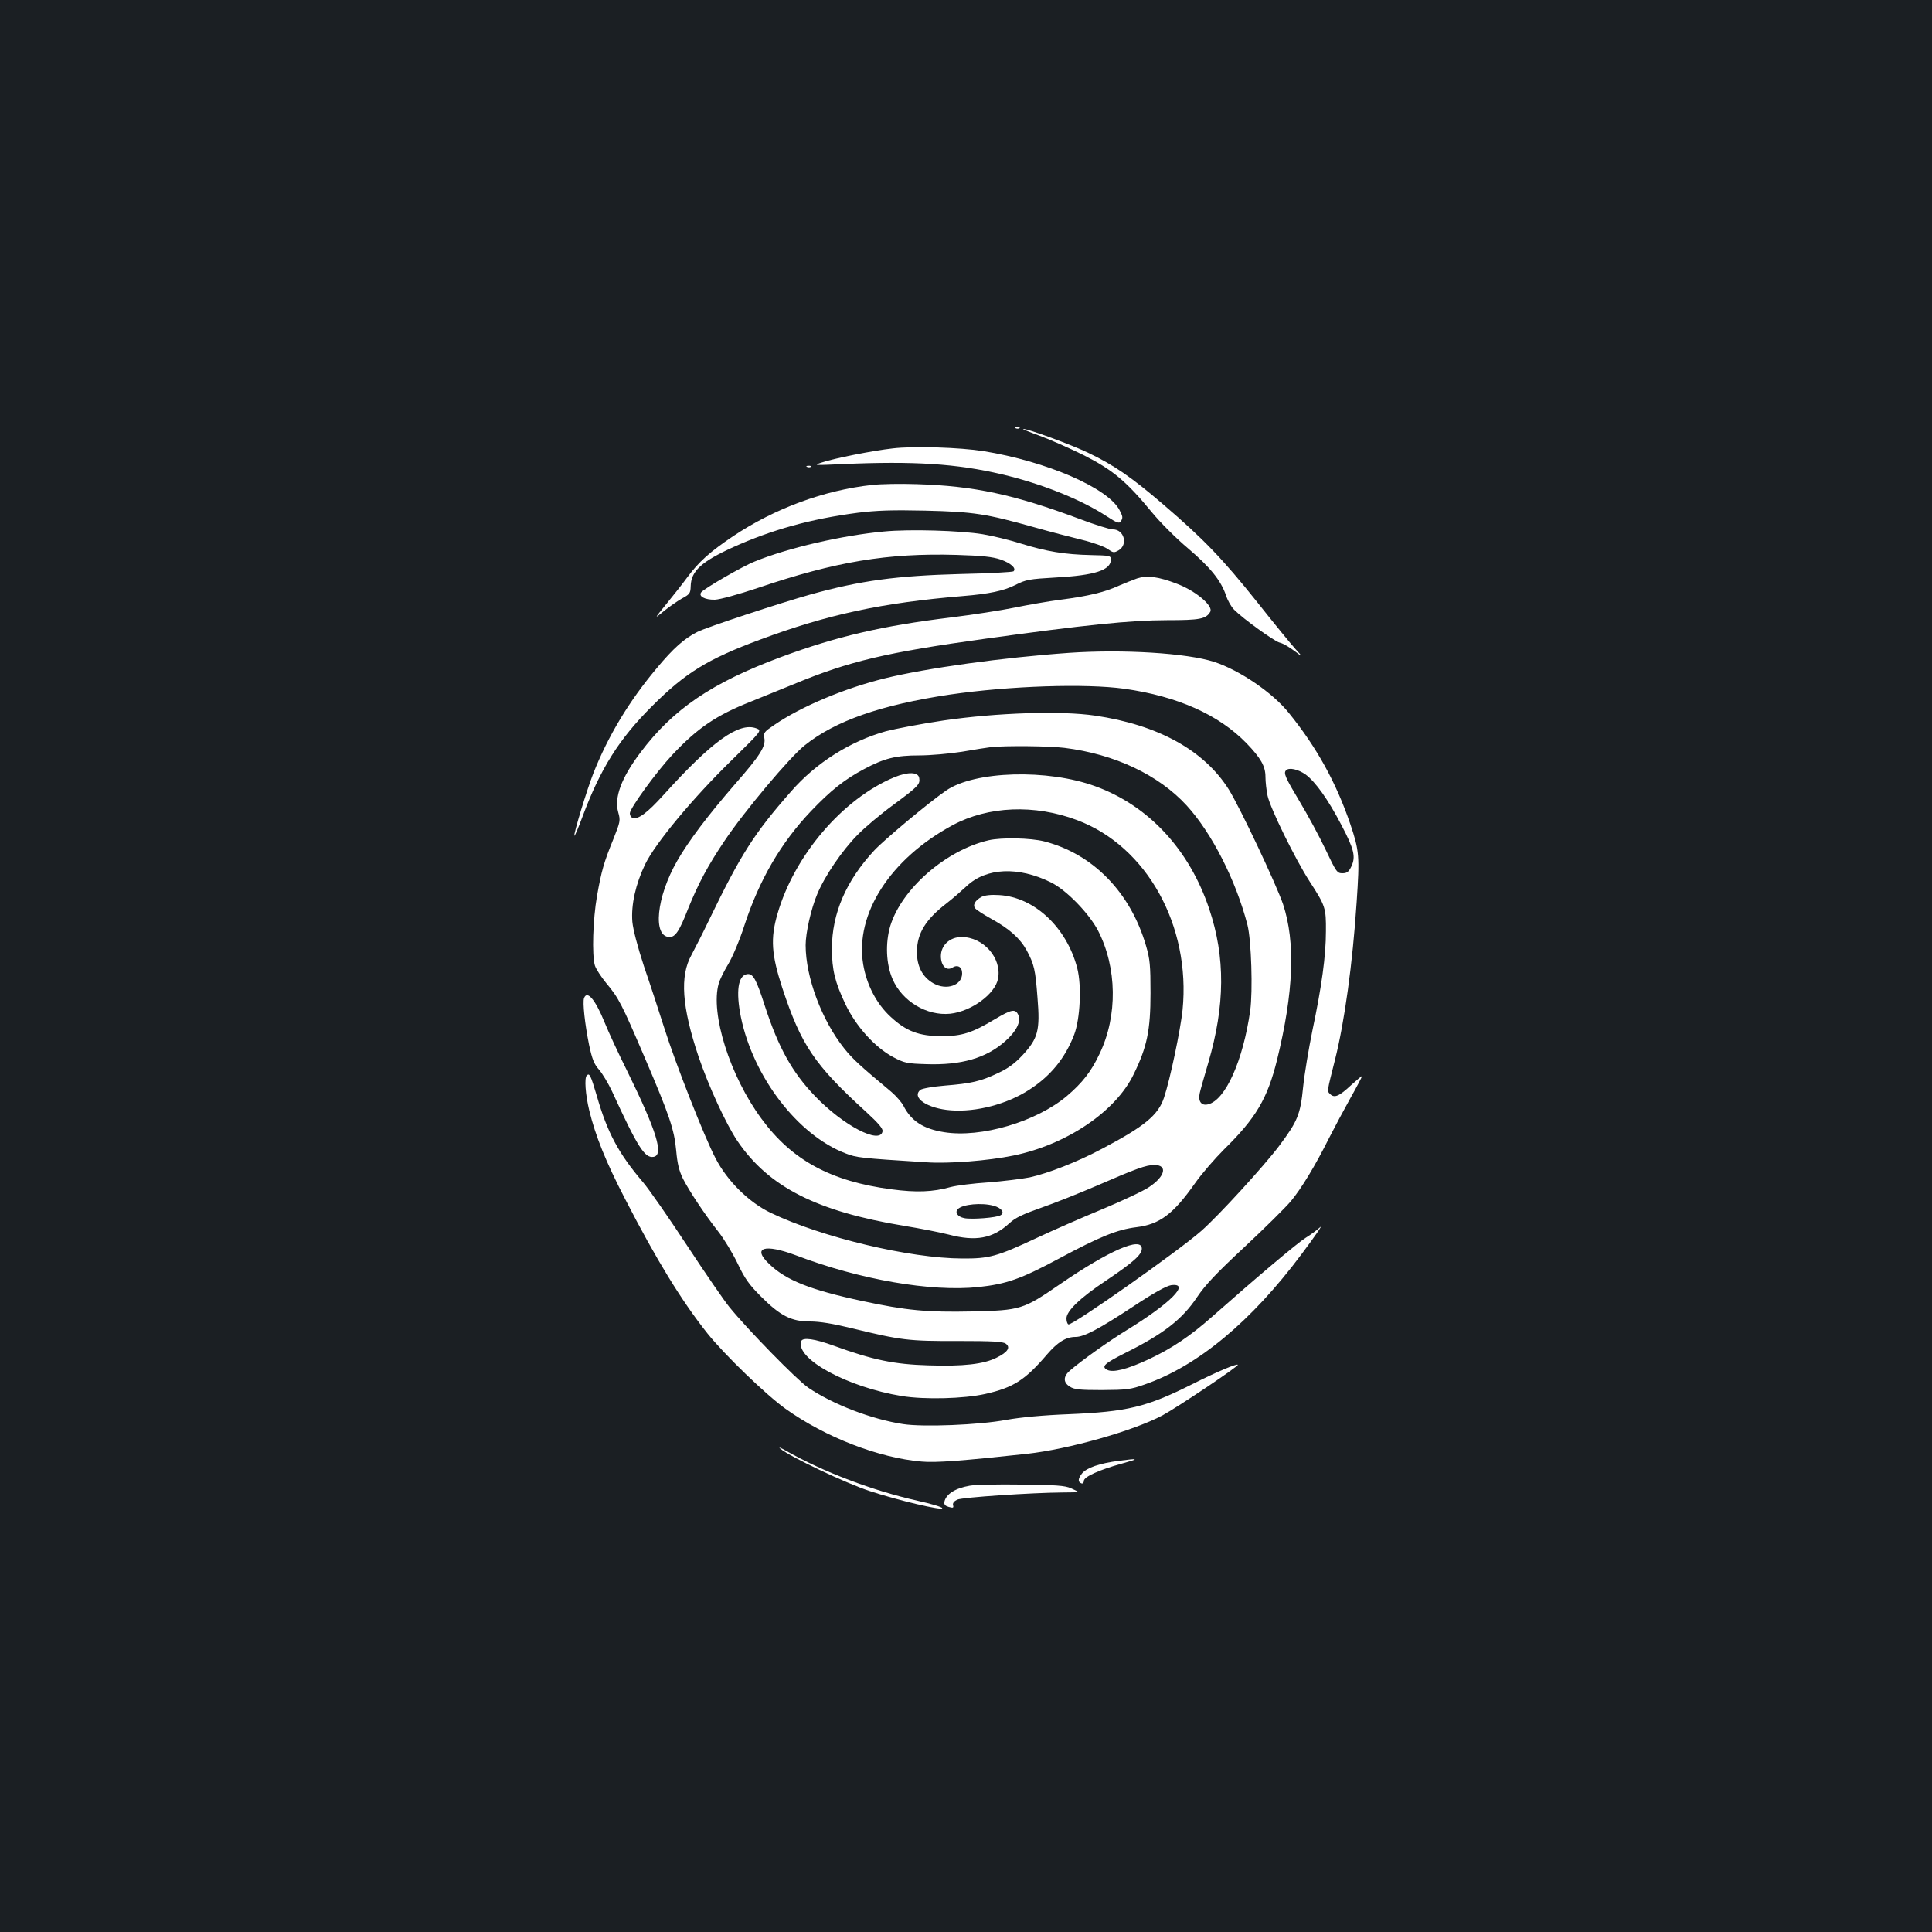 <?xml version="1.0" standalone="no"?>
<!DOCTYPE svg PUBLIC "-//W3C//DTD SVG 20010904//EN"
 "http://www.w3.org/TR/2001/REC-SVG-20010904/DTD/svg10.dtd">
<svg version="1.0" xmlns="http://www.w3.org/2000/svg"
 width="1000pt" height="1000pt" viewBox="0 0 1000 1000"
 preserveAspectRatio="xMidYMid meet">
<rect width="100%" height="100%" fill="#1b1f23"/>
<g transform="translate(0,1000) scale(0.1,-0.1)"
fill="#ffffff" stroke="none">
<path d="M5258 7783 c7 -3 16 -2 19 1 4 3 -2 6 -13 5 -11 0 -14 -3 -6 -6z"/>
<path d="M5380 7745 c52 -19 154 -64 227 -100 151 -76 223 -136 353 -294 43
-53 127 -137 189 -189 116 -99 170 -166 197 -244 8 -26 27 -59 42 -74 48 -48
206 -162 235 -170 16 -3 50 -23 75 -42 47 -35 47 -35 7 9 -22 24 -112 134
-199 244 -179 224 -275 324 -485 504 -163 140 -256 204 -386 266 -86 42 -315
126 -339 125 -6 -1 32 -16 84 -35z"/>
<path d="M4621 7679 c-101 -11 -308 -52 -371 -74 -42 -14 -36 -14 115 -7 365
16 587 2 820 -53 205 -48 410 -130 543 -217 52 -34 65 -39 73 -27 12 19 11 25
-6 58 -59 115 -378 253 -705 306 -121 19 -360 27 -469 14z"/>
<path d="M4178 7583 c7 -3 16 -2 19 1 4 3 -2 6 -13 5 -11 0 -14 -3 -6 -6z"/>
<path d="M4515 7490 c-250 -27 -506 -122 -720 -265 -120 -81 -177 -131 -239
-215 -22 -30 -70 -91 -106 -135 -65 -80 -65 -80 -15 -39 28 23 70 52 94 66 41
22 45 27 46 64 2 78 55 127 220 202 200 90 400 146 645 178 97 12 175 15 350
11 249 -6 314 -16 563 -86 78 -22 189 -51 247 -65 58 -14 118 -36 134 -48 27
-19 32 -20 55 -7 51 29 30 109 -29 109 -16 0 -93 24 -172 54 -338 126 -545
171 -843 180 -83 3 -186 1 -230 -4z"/>
<path d="M4575 7249 c-216 -20 -497 -85 -668 -155 -64 -25 -260 -139 -277
-159 -17 -21 18 -40 70 -39 27 1 121 27 226 62 398 135 668 180 1022 170 137
-4 189 -10 231 -24 53 -19 83 -45 67 -61 -4 -4 -127 -11 -274 -14 -333 -9
-518 -34 -777 -106 -154 -43 -540 -170 -586 -194 -67 -34 -124 -84 -211 -189
-142 -169 -251 -350 -327 -543 -33 -84 -104 -317 -98 -323 2 -2 21 42 42 99
92 247 189 402 360 572 173 173 287 243 558 344 352 131 631 191 1052 226 135
11 210 27 270 57 55 28 71 31 210 39 202 11 285 38 285 93 0 20 -6 21 -103 23
-138 3 -231 19 -361 59 -60 19 -150 41 -200 49 -115 19 -380 27 -511 14z"/>
<path d="M5885 7006 c-22 -8 -65 -25 -95 -38 -72 -33 -159 -54 -300 -72 -63
-8 -171 -27 -239 -41 -68 -14 -217 -37 -330 -51 -354 -43 -594 -99 -879 -205
-358 -133 -559 -270 -727 -494 -99 -131 -137 -233 -115 -310 12 -42 10 -49
-24 -135 -51 -125 -63 -168 -86 -298 -21 -120 -27 -304 -11 -359 5 -17 32 -59
60 -93 63 -75 79 -106 198 -384 129 -301 153 -373 163 -482 6 -68 15 -104 35
-145 34 -66 110 -181 183 -274 30 -38 75 -113 100 -165 37 -78 59 -109 121
-171 100 -100 157 -129 254 -129 50 0 118 -11 216 -35 254 -62 294 -67 547
-66 184 0 235 -3 250 -14 26 -19 10 -44 -47 -72 -67 -34 -173 -46 -354 -40
-176 5 -287 28 -488 101 -101 37 -162 45 -170 24 -31 -91 239 -238 521 -284
118 -19 321 -14 432 11 146 33 206 72 319 204 55 64 98 91 148 91 44 0 121 41
296 156 110 73 174 108 199 112 103 13 -5 -95 -232 -234 -90 -55 -232 -156
-292 -208 -35 -30 -36 -61 -1 -83 23 -15 50 -18 168 -18 127 1 147 3 220 29
274 95 552 326 813 676 68 91 111 153 95 138 -15 -14 -49 -39 -75 -55 -42 -26
-252 -203 -485 -409 -112 -99 -208 -164 -328 -220 -112 -52 -184 -70 -215 -54
-31 17 -13 33 94 87 199 99 295 174 372 289 43 64 101 125 246 260 105 98 212
204 239 236 55 66 127 185 198 327 27 53 76 145 110 206 34 60 61 112 61 115
0 3 -25 -18 -56 -46 -62 -58 -87 -69 -109 -47 -17 16 -17 11 25 178 49 194 91
497 112 815 16 238 14 266 -33 405 -73 214 -173 396 -318 575 -84 105 -255
221 -386 264 -142 46 -473 66 -750 47 -342 -24 -739 -79 -955 -132 -207 -51
-432 -145 -572 -241 -52 -35 -57 -41 -52 -67 9 -43 -22 -92 -151 -239 -143
-165 -241 -295 -300 -398 -108 -188 -128 -394 -39 -394 30 0 51 32 95 145 52
129 103 225 188 351 102 153 339 435 416 496 158 127 396 210 752 263 309 45
701 58 903 30 275 -39 488 -134 632 -282 74 -77 98 -119 98 -174 0 -26 5 -70
11 -98 14 -65 143 -328 218 -444 81 -125 85 -136 84 -257 0 -127 -22 -287 -70
-514 -19 -93 -41 -224 -48 -292 -14 -143 -29 -178 -124 -305 -79 -105 -315
-363 -403 -440 -119 -105 -672 -494 -688 -484 -6 3 -10 17 -10 31 0 38 70 106
204 195 144 97 186 135 186 166 0 64 -169 -9 -425 -185 -189 -130 -202 -134
-452 -140 -235 -5 -342 5 -570 54 -267 57 -394 107 -481 191 -91 86 -26 107
139 45 331 -126 697 -189 942 -164 147 16 219 41 417 147 216 116 304 151 402
163 121 15 191 68 303 227 35 50 103 128 150 175 166 163 225 263 275 464 86
350 96 610 31 806 -36 105 -224 503 -281 594 -128 203 -366 334 -692 382 -176
26 -509 15 -783 -25 -115 -17 -250 -43 -300 -56 -185 -52 -362 -164 -490 -311
-192 -218 -261 -327 -424 -664 -33 -69 -75 -151 -92 -183 -61 -109 -50 -268
37 -527 52 -153 142 -348 201 -436 162 -238 410 -364 863 -439 80 -13 183 -33
230 -45 141 -37 228 -21 315 59 30 28 71 47 165 80 69 24 197 75 285 113 207
90 257 108 300 108 70 0 56 -59 -27 -114 -29 -20 -138 -71 -243 -115 -104 -43
-257 -110 -340 -149 -205 -96 -245 -107 -385 -106 -271 1 -725 109 -990 236
-113 54 -226 165 -287 284 -58 111 -205 485 -265 674 -27 85 -74 229 -105 319
-34 104 -56 189 -60 230 -7 88 17 195 66 297 52 108 245 341 450 541 155 152
155 152 126 163 -90 34 -230 -67 -480 -344 -85 -94 -133 -130 -162 -119 -7 3
-13 13 -13 23 0 26 136 213 219 302 131 140 229 206 406 276 55 22 156 63 224
91 287 119 478 164 991 235 511 71 753 96 940 96 170 0 202 6 224 43 18 30
-74 108 -171 145 -98 38 -156 45 -208 28z m-375 -877 c258 -32 486 -139 632
-298 131 -143 256 -390 315 -619 20 -80 28 -341 14 -443 -37 -259 -128 -463
-218 -485 -35 -9 -53 16 -43 59 4 18 24 88 44 156 87 297 89 546 5 796 -103
308 -314 535 -589 635 -247 91 -626 80 -773 -22 -89 -61 -321 -255 -372 -310
-146 -157 -219 -327 -219 -508 0 -110 16 -174 70 -288 55 -115 152 -222 246
-273 59 -31 71 -34 173 -37 180 -6 309 31 407 118 58 50 84 103 69 136 -15 34
-35 30 -121 -21 -118 -71 -171 -88 -275 -88 -118 0 -184 25 -265 100 -73 67
-124 165 -142 271 -44 261 140 547 463 721 184 99 424 109 644 26 361 -135
589 -547 546 -982 -11 -104 -64 -358 -96 -454 -30 -91 -101 -149 -319 -264
-129 -69 -281 -128 -376 -149 -41 -8 -138 -20 -215 -26 -77 -5 -164 -16 -194
-24 -93 -26 -178 -29 -306 -12 -314 41 -517 151 -674 366 -163 221 -265 545
-221 699 5 19 27 64 49 100 22 36 60 126 84 201 77 236 189 428 345 592 102
107 174 164 274 217 105 56 164 71 286 71 58 0 157 9 221 19 64 11 132 22 151
24 76 8 300 6 380 -4z m1248 -138 c51 -38 115 -127 185 -261 66 -126 75 -164
52 -214 -14 -29 -23 -36 -47 -36 -27 0 -32 7 -87 123 -32 68 -93 180 -135 250
-73 122 -84 146 -69 160 15 16 63 5 101 -22z m-1615 -2232 c41 -11 59 -36 36
-49 -20 -13 -152 -23 -188 -15 -35 7 -50 30 -33 47 25 25 124 34 185 17z"/>
<path d="M4629 5977 c-268 -112 -518 -405 -605 -708 -37 -127 -31 -210 25
-382 98 -297 166 -398 435 -643 63 -58 87 -86 84 -100 -13 -69 -203 30 -349
182 -119 124 -190 252 -260 467 -45 140 -61 169 -92 165 -47 -7 -59 -90 -32
-223 64 -310 295 -611 542 -705 57 -22 71 -24 418 -46 117 -8 320 8 451 35
276 57 529 228 622 421 69 141 87 227 87 420 0 143 -3 176 -23 244 -80 276
-274 476 -527 541 -71 18 -220 21 -287 6 -221 -51 -451 -251 -510 -444 -26
-88 -22 -197 12 -275 50 -115 177 -191 298 -179 110 12 233 102 248 182 20
106 -76 215 -189 215 -61 0 -107 -43 -107 -99 0 -49 28 -78 58 -60 28 18 52 5
52 -29 0 -62 -80 -90 -148 -52 -57 32 -87 89 -86 165 1 94 45 166 153 249 31
24 78 65 105 90 101 95 267 102 435 19 80 -39 197 -160 244 -249 99 -192 103
-442 8 -639 -43 -91 -88 -149 -169 -218 -158 -133 -444 -218 -636 -187 -107
17 -170 58 -210 137 -9 17 -37 50 -63 72 -163 136 -199 169 -243 224 -116 145
-200 368 -200 535 0 64 28 188 60 264 39 94 129 226 209 307 37 38 119 107
182 153 131 97 142 108 137 140 -4 33 -58 34 -129 5z"/>
<path d="M5081 5358 c-34 -18 -48 -43 -33 -60 6 -8 44 -32 83 -54 93 -51 148
-100 183 -163 39 -73 45 -99 56 -245 14 -169 3 -210 -76 -296 -41 -44 -76 -70
-128 -94 -90 -43 -139 -54 -276 -65 -61 -5 -117 -15 -126 -22 -48 -40 36 -97
158 -106 131 -10 291 32 406 107 110 71 185 163 232 285 31 82 39 253 16 343
-54 210 -221 368 -403 379 -44 3 -76 -1 -92 -9z"/>
<path d="M3023 4834 c-8 -22 4 -133 26 -242 16 -75 26 -100 52 -129 17 -20 48
-71 67 -112 132 -288 169 -346 214 -339 56 8 17 133 -135 443 -44 88 -97 202
-118 254 -48 118 -90 167 -106 125z"/>
<path d="M3037 4433 c-13 -12 -7 -98 13 -181 32 -131 85 -264 185 -457 162
-315 292 -527 426 -696 88 -110 303 -318 405 -391 206 -147 482 -254 704 -273
71 -7 213 4 545 40 216 24 549 118 702 199 79 43 397 256 390 262 -6 7 -110
-37 -235 -100 -239 -120 -337 -143 -642 -156 -130 -5 -247 -16 -320 -29 -143
-27 -434 -38 -536 -22 -163 25 -363 102 -490 188 -59 40 -316 303 -409 418
-27 33 -126 177 -220 320 -94 143 -196 290 -227 326 -127 149 -185 258 -239
447 -32 108 -38 120 -52 105z"/>
<path d="M4040 2501 c49 -41 338 -178 460 -218 148 -49 382 -104 377 -89 -2 6
-59 23 -127 38 -232 52 -490 150 -680 258 -31 18 -44 22 -30 11z"/>
<path d="M5792 2439 c-101 -13 -168 -36 -192 -66 -21 -27 -22 -44 -2 -51 7 -2
12 4 12 13 0 21 79 57 195 89 94 26 92 29 -13 15z"/>
<path d="M5019 2310 c-76 -13 -123 -44 -131 -84 -2 -14 5 -21 23 -26 22 -6 26
-5 22 9 -3 11 5 21 22 29 26 12 388 36 543 37 45 0 82 1 82 3 0 2 -17 10 -37
19 -31 14 -80 17 -258 19 -121 2 -241 -1 -266 -6z"/>
</g>
</svg>
